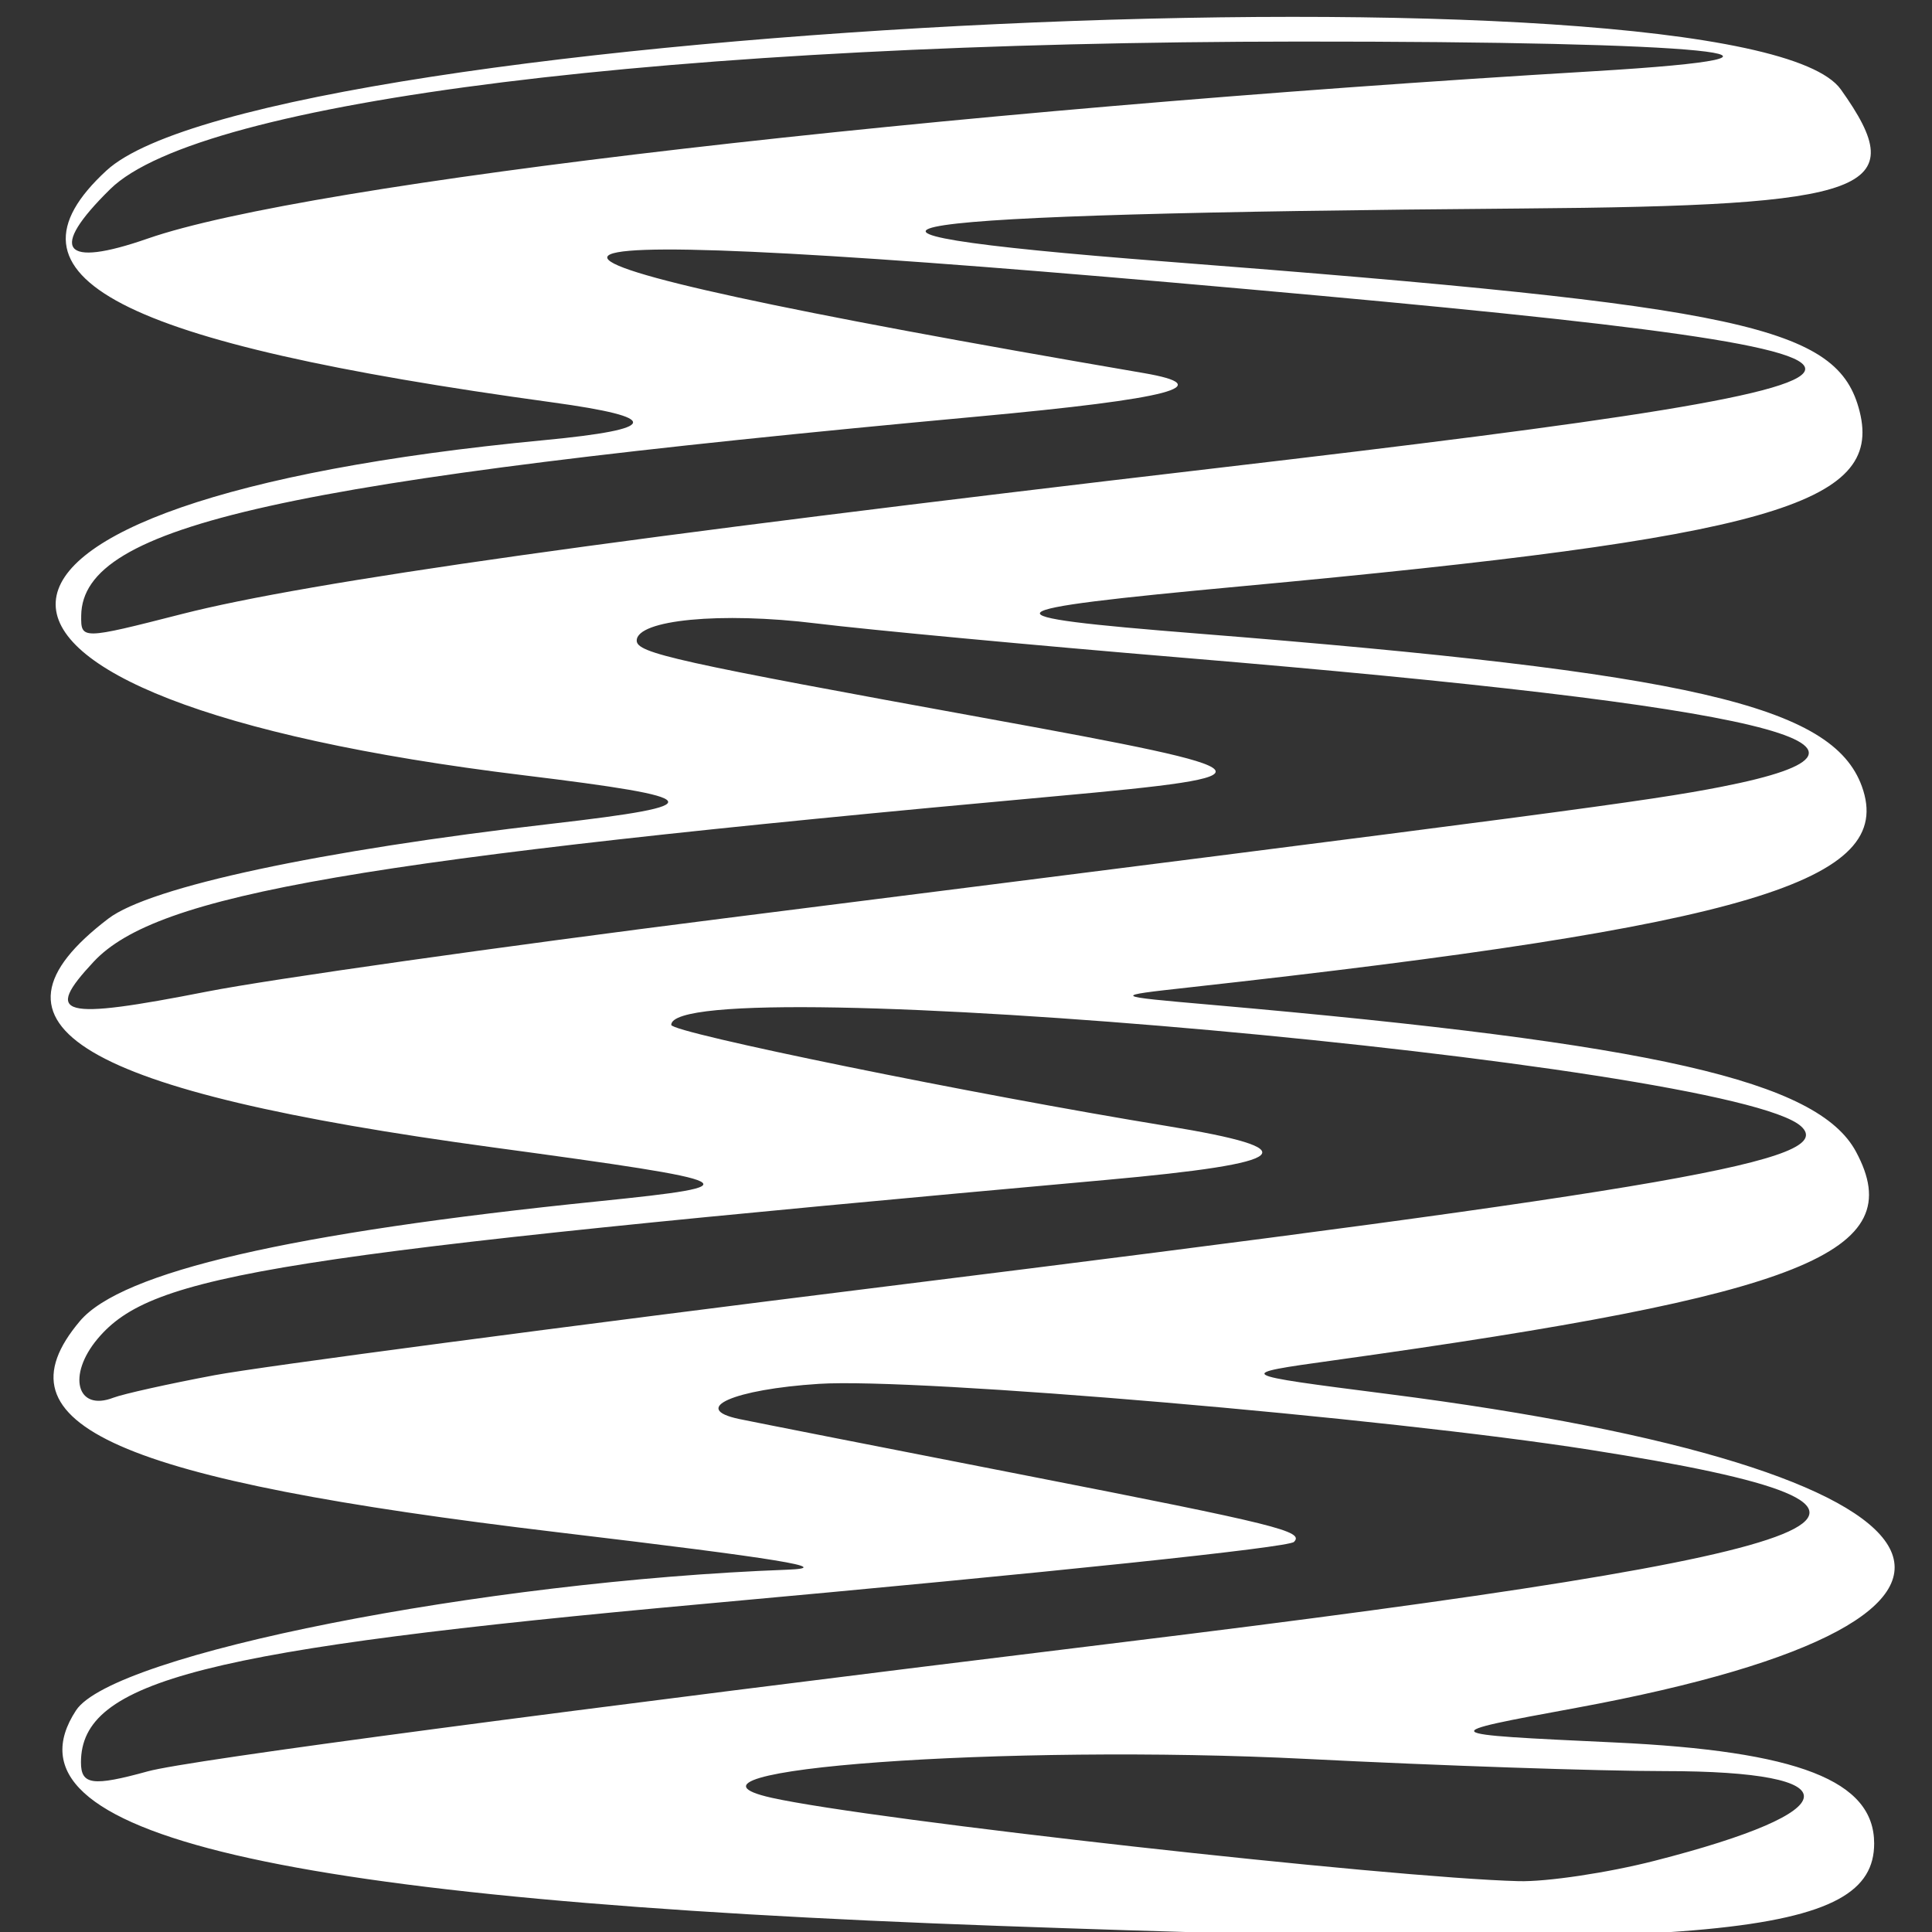 <?xml version="1.0" encoding="UTF-8" standalone="no"?>
<svg
   width="64mm"
   height="64mm"
   viewBox="0 0 64 64"
   version="1.1"
   id="svg6751"
   inkscape:version="1.2.2 (732a01da63, 2022-12-09)"
   sodipodi:docname="icon_spring_x16.svg"
   xml:space="preserve"
   xmlns:inkscape="http://www.inkscape.org/namespaces/inkscape"
   xmlns:sodipodi="http://sodipodi.sourceforge.net/DTD/sodipodi-0.dtd"
   xmlns="http://www.w3.org/2000/svg"
   xmlns:svg="http://www.w3.org/2000/svg"
   xmlns:rdf="http://www.w3.org/1999/02/22-rdf-syntax-ns#"
   xmlns:cc="http://creativecommons.org/ns#"
   xmlns:dc="http://purl.org/dc/elements/1.1/"><rect x="0" y="0" width="64" height="64" fill="#333333" stroke="none"/><defs
     id="defs6745" /><sodipodi:namedview
     id="base"
     pagecolor="#303030"
     bordercolor="#666666"
     borderopacity="1.0"
     inkscape:pageopacity="0"
     inkscape:pageshadow="2"
     inkscape:zoom="1.8201181"
     inkscape:cx="53.84266"
     inkscape:cy="143.9467"
     inkscape:document-units="mm"
     inkscape:current-layer="layer1"
     inkscape:document-rotation="0"
     showgrid="false"
     inkscape:window-width="1920"
     inkscape:window-height="1009"
     inkscape:window-x="1912"
     inkscape:window-y="-8"
     inkscape:window-maximized="1"
     inkscape:showpageshadow="2"
     inkscape:pagecheckerboard="0"
     inkscape:deskcolor="#d1d1d1" /><g
     inkscape:label="Layer 1"
     inkscape:groupmode="layer"
     id="layer1"><path
       style="fill:#ffffff;stroke-width:0.369"
       d="M 33.12,63.799 C 9.092,62.938 -0.178,60.775 2.519,56.658 3.738,54.797 15.985,52.374 26.066,51.999 27.694,51.938 25.876,51.641 18.487,50.76 3.841,49.014 -0.256,47.205 2.645,43.765 4.025,42.128 9.627,40.834 19.838,39.793 25.015,39.265 24.805,39.159 16.333,38.009 2.607,36.147 -1.053,33.971 3.588,30.431 4.971,29.376 10.59,28.174 18.282,27.287 23.633,26.67 23.492,26.431 17.333,25.68 -3.633,23.126 -3.228,16.601 18.022,14.581 21.865,14.215 21.948,13.83 18.289,13.328 3.859,11.349 -0.306,9.183 3.525,5.651 8.818,0.773 57.79,-1.518 60.981,2.964 63.37,6.318 62.03,6.817 50.402,6.907 28.695,7.076 25.069,7.619 38.655,8.667 c 19.194,1.481 22.239,2.14 22.948,4.964 0.777,3.093 -3.037,4.172 -20.457,5.788 -8.572,0.795 -8.755,0.99 -1.476,1.568 16.333,1.298 21.037,2.38 22.007,5.063 1.139,3.149 -3.749,4.609 -22.284,6.659 -2.583,0.286 -2.583,0.286 0.738,0.577 14.705,1.289 20.086,2.515 21.35,4.863 1.803,3.349 -1.672,4.738 -17.292,6.913 -3.321,0.462 -3.321,0.462 1.795,1.117 19.576,2.506 22.506,7.395 6.23,10.396 -4.704,0.867 -4.704,0.867 1.284,1.147 6.072,0.284 8.586,1.263 8.586,3.345 0,3.087 -5.244,3.582 -28.963,2.732 z m 21.688,-2.157 c 6.468,-1.654 6.614,-2.972 0.329,-2.972 -2.147,0 -7.48,-0.181 -11.85,-0.403 -9.949,-0.504 -21.88,0.362 -17.725,1.287 3.323,0.74 20.45,2.651 24.748,2.762 0.931,0.024 2.956,-0.279 4.498,-0.674 z M 4.895,58.678 C 6.241,58.307 18.398,56.696 36.983,54.425 62.158,51.35 65.402,50.027 52.675,48.027 45.912,46.964 30.361,45.634 27.127,45.842 c -2.83,0.182 -4.278,0.821 -2.638,1.165 0.486,0.102 4.777,0.947 9.535,1.877 8.304,1.624 9.19,1.844 8.84,2.194 -0.185,0.185 -7.954,1.001 -19.521,2.05 -16.588,1.504 -20.661,2.54 -20.661,5.254 0,0.747 0.389,0.799 2.214,0.296 z M 7.109,45.555 C 8.631,45.269 18.676,43.941 29.431,42.605 55.591,39.355 60.873,38.43 59.667,37.314 57.387,35.204 22.236,32.046 22.236,33.951 c 0,0.258 10.046,2.308 16.418,3.349 4.734,0.774 4.222,1.224 -2.029,1.788 C 8.953,41.581 5.044,42.197 3.236,44.346 2.219,45.555 2.541,46.769 3.755,46.301 4.078,46.177 5.587,45.841 7.109,45.555 Z M 6.871,32.845 C 8.93,32.441 16.591,31.356 23.896,30.433 51.645,26.928 54.586,26.54 57.015,26.065 63.977,24.703 58.566,23.404 39.208,21.79 34.236,21.376 28.757,20.863 27.033,20.651 23.883,20.263 21.091,20.531 21.092,21.221 c 5.53e-4,0.416 1.291,0.702 11.659,2.589 9.553,1.739 9.682,1.888 2.214,2.566 -23.151,2.103 -29.769,3.241 -31.861,5.481 -1.677,1.795 -1.107,1.945 3.767,0.988 z M 6.035,20.338 C 10.24,19.266 20.345,17.841 40.315,15.504 66.612,12.427 66.456,11.774 38.839,9.36 14.207,7.207 13.873,8.243 37.873,12.356 c 2.527,0.433 0.936,0.851 -5.49,1.443 -23.03,2.121 -29.655,3.591 -29.693,6.591 -0.01,0.8 0.008,0.8 3.346,-0.052 z M 4.893,7.903 C 10.185,6.061 30.902,3.663 52.787,2.36 61.355,1.849 56.569,1.368 43.007,1.377 22.241,1.389 6.637,3.328 3.65,6.266 1.6,8.282 2.061,8.889 4.893,7.903 Z"
       id="path314" /></g></svg>
